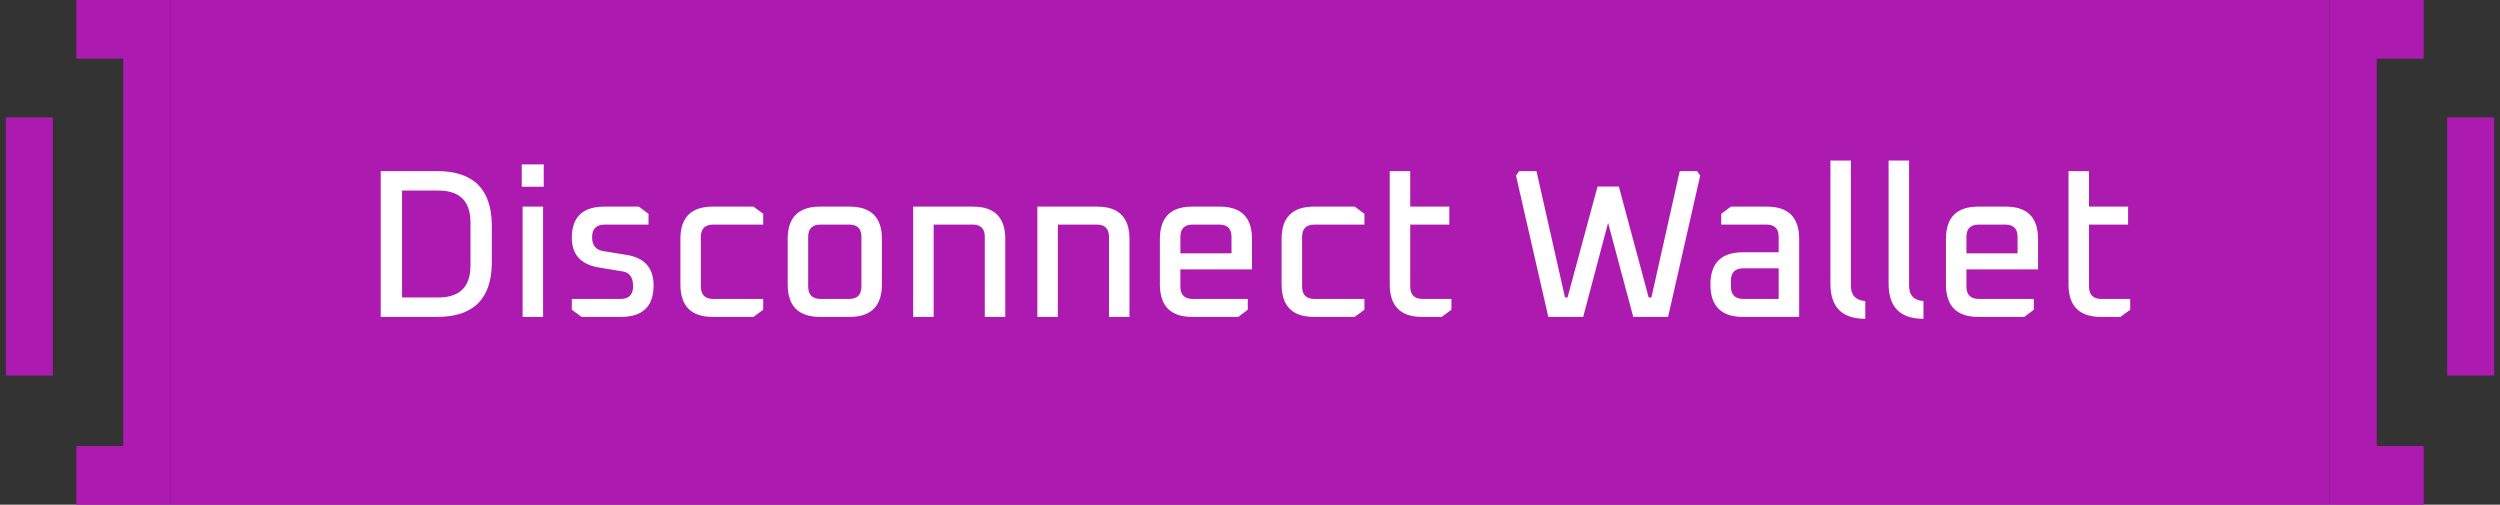 <svg width="213" height="43" viewBox="0 0 213 43" fill="none" xmlns="http://www.w3.org/2000/svg">
<rect x="0" y="0" width="213" height="43" fill="#333333" stroke="none"/>
<path d="M6.5 0H14.5V5V38V43H6.5V38H10.5V5H6.5V0Z" fill="url(#paint0_linear_218_1082)"/>
<rect x="0.5" y="10" width="4" height="22" fill="#AD1AAF"/>
<rect width="184" height="43" transform="translate(14.5)" fill="#AD1AAF"/>
<path d="M32.437 27V14.58H37.261C40.356 14.58 41.904 16.14 41.904 19.26V22.32C41.904 25.44 40.356 27 37.261 27H32.437ZM34.255 25.344H37.35C39.175 25.344 40.087 24.432 40.087 22.608V18.972C40.087 17.148 39.175 16.236 37.35 16.236H34.255V25.344ZM44.454 15.912V14.004H46.326V15.912H44.454ZM44.526 27V17.604H46.272V27H44.526ZM48.719 26.388V25.47H52.877C53.585 25.47 53.939 25.11 53.939 24.39C53.939 23.646 53.651 23.226 53.075 23.13L51.005 22.788C49.481 22.524 48.719 21.684 48.719 20.268C48.719 18.492 49.643 17.604 51.491 17.604H54.425L55.253 18.216V19.134H51.527C50.807 19.134 50.447 19.494 50.447 20.214C50.447 20.886 50.747 21.276 51.347 21.384L53.435 21.726C54.935 21.978 55.685 22.842 55.685 24.318C55.685 26.106 54.755 27 52.895 27H49.547L48.719 26.388ZM57.97 24.228V20.358C57.97 18.522 58.888 17.604 60.724 17.604H64.198L65.026 18.216V19.134H60.778C60.07 19.134 59.716 19.482 59.716 20.178V24.408C59.716 25.116 60.07 25.47 60.778 25.47H65.026V26.388L64.198 27H60.724C58.888 27 57.97 26.076 57.97 24.228ZM67.111 24.228V20.358C67.111 18.522 68.029 17.604 69.865 17.604H72.385C74.221 17.604 75.139 18.522 75.139 20.358V24.228C75.139 26.076 74.221 27 72.385 27H69.865C68.029 27 67.111 26.076 67.111 24.228ZM68.857 24.408C68.857 25.116 69.211 25.47 69.919 25.47H72.349C73.045 25.47 73.393 25.116 73.393 24.408V20.178C73.393 19.482 73.045 19.134 72.349 19.134H69.919C69.211 19.134 68.857 19.482 68.857 20.178V24.408ZM77.802 27V17.604H82.895C84.731 17.604 85.65 18.522 85.65 20.358V27H83.903V20.178C83.903 19.482 83.555 19.134 82.859 19.134H79.547V27H77.802ZM88.383 27V17.604H93.478C95.314 17.604 96.231 18.522 96.231 20.358V27H94.486V20.178C94.486 19.482 94.138 19.134 93.442 19.134H90.129V27H88.383ZM98.822 24.228V20.358C98.822 18.522 99.74 17.604 101.576 17.604H103.916C105.752 17.604 106.67 18.522 106.67 20.358V22.95H100.568V24.408C100.568 25.116 100.922 25.47 101.63 25.47H106.31V26.388L105.5 27H101.576C99.74 27 98.822 26.076 98.822 24.228ZM100.568 21.582H104.924V20.178C104.924 19.482 104.576 19.134 103.88 19.134H101.63C100.922 19.134 100.568 19.482 100.568 20.178V21.582ZM109.193 24.228V20.358C109.193 18.522 110.111 17.604 111.947 17.604H115.421L116.249 18.216V19.134H112.001C111.293 19.134 110.939 19.482 110.939 20.178V24.408C110.939 25.116 111.293 25.47 112.001 25.47H116.249V26.388L115.421 27H111.947C110.111 27 109.193 26.076 109.193 24.228ZM118.405 24.228V14.58H120.151V17.604H123.481V19.134H120.151V24.408C120.151 25.116 120.505 25.47 121.213 25.47H123.661V26.388L122.833 27H121.159C119.323 27 118.405 26.076 118.405 24.228ZM129.162 14.958L129.432 14.58H130.908L133.338 25.344H133.554L136.11 15.894H137.928L140.466 25.344H140.7L143.112 14.58H144.588L144.858 14.958L142.122 27H139.152L137.01 18.99L134.886 27H131.916L129.162 14.958ZM148.501 27C146.653 27 145.729 26.082 145.729 24.246C145.729 22.41 146.653 21.492 148.501 21.492H151.543V20.178C151.543 19.482 151.195 19.134 150.499 19.134H146.647V18.216L147.475 17.604H150.535C152.371 17.604 153.289 18.522 153.289 20.358V27H148.501ZM147.475 24.408C147.475 25.116 147.829 25.47 148.537 25.47H151.543V22.86H148.537C147.829 22.86 147.475 23.214 147.475 23.922V24.408ZM155.952 24.174V13.68H157.698V24.354C157.698 25.158 158.106 25.59 158.922 25.65V27.162C156.942 27.162 155.952 26.166 155.952 24.174ZM160.909 24.174V13.68H162.655V24.354C162.655 25.158 163.063 25.59 163.879 25.65V27.162C161.899 27.162 160.909 26.166 160.909 24.174ZM165.794 24.228V20.358C165.794 18.522 166.712 17.604 168.548 17.604H170.888C172.724 17.604 173.642 18.522 173.642 20.358V22.95H167.54V24.408C167.54 25.116 167.894 25.47 168.602 25.47H173.282V26.388L172.472 27H168.548C166.712 27 165.794 26.076 165.794 24.228ZM167.54 21.582H171.896V20.178C171.896 19.482 171.548 19.134 170.852 19.134H168.602C167.894 19.134 167.54 19.482 167.54 20.178V21.582ZM176.237 24.228V14.58H177.983V17.604H181.313V19.134H177.983V24.408C177.983 25.116 178.337 25.47 179.045 25.47H181.493V26.388L180.665 27H178.991C177.155 27 176.237 26.076 176.237 24.228Z" fill="white"/>
<path d="M206.5 0H198.5V5V38V43H206.5V38H202.5V5H206.5V0Z" fill="url(#paint1_linear_218_1082)"/>
<rect width="4" height="22" transform="matrix(-1 0 0 1 212.5 10)" fill="#AD1AAF"/>
<defs>
<linearGradient id="paint0_linear_218_1082" x1="34.5" y1="4" x2="194.5" y2="43" gradientUnits="userSpaceOnUse">
<stop stop-color="#AD1AAF"/>
<stop offset="0.62" stop-color="#AD1AAF"/>
<stop offset="1" stop-color="#AD1AAF"/>
</linearGradient>
<linearGradient id="paint1_linear_218_1082" x1="178.5" y1="4" x2="18.5" y2="43" gradientUnits="userSpaceOnUse">
<stop stop-color="#AD1AAF"/>
<stop offset="0.62" stop-color="#AD1AAF"/>
<stop offset="1" stop-color="#AD1AAF"/>
</linearGradient>
</defs>
</svg>
